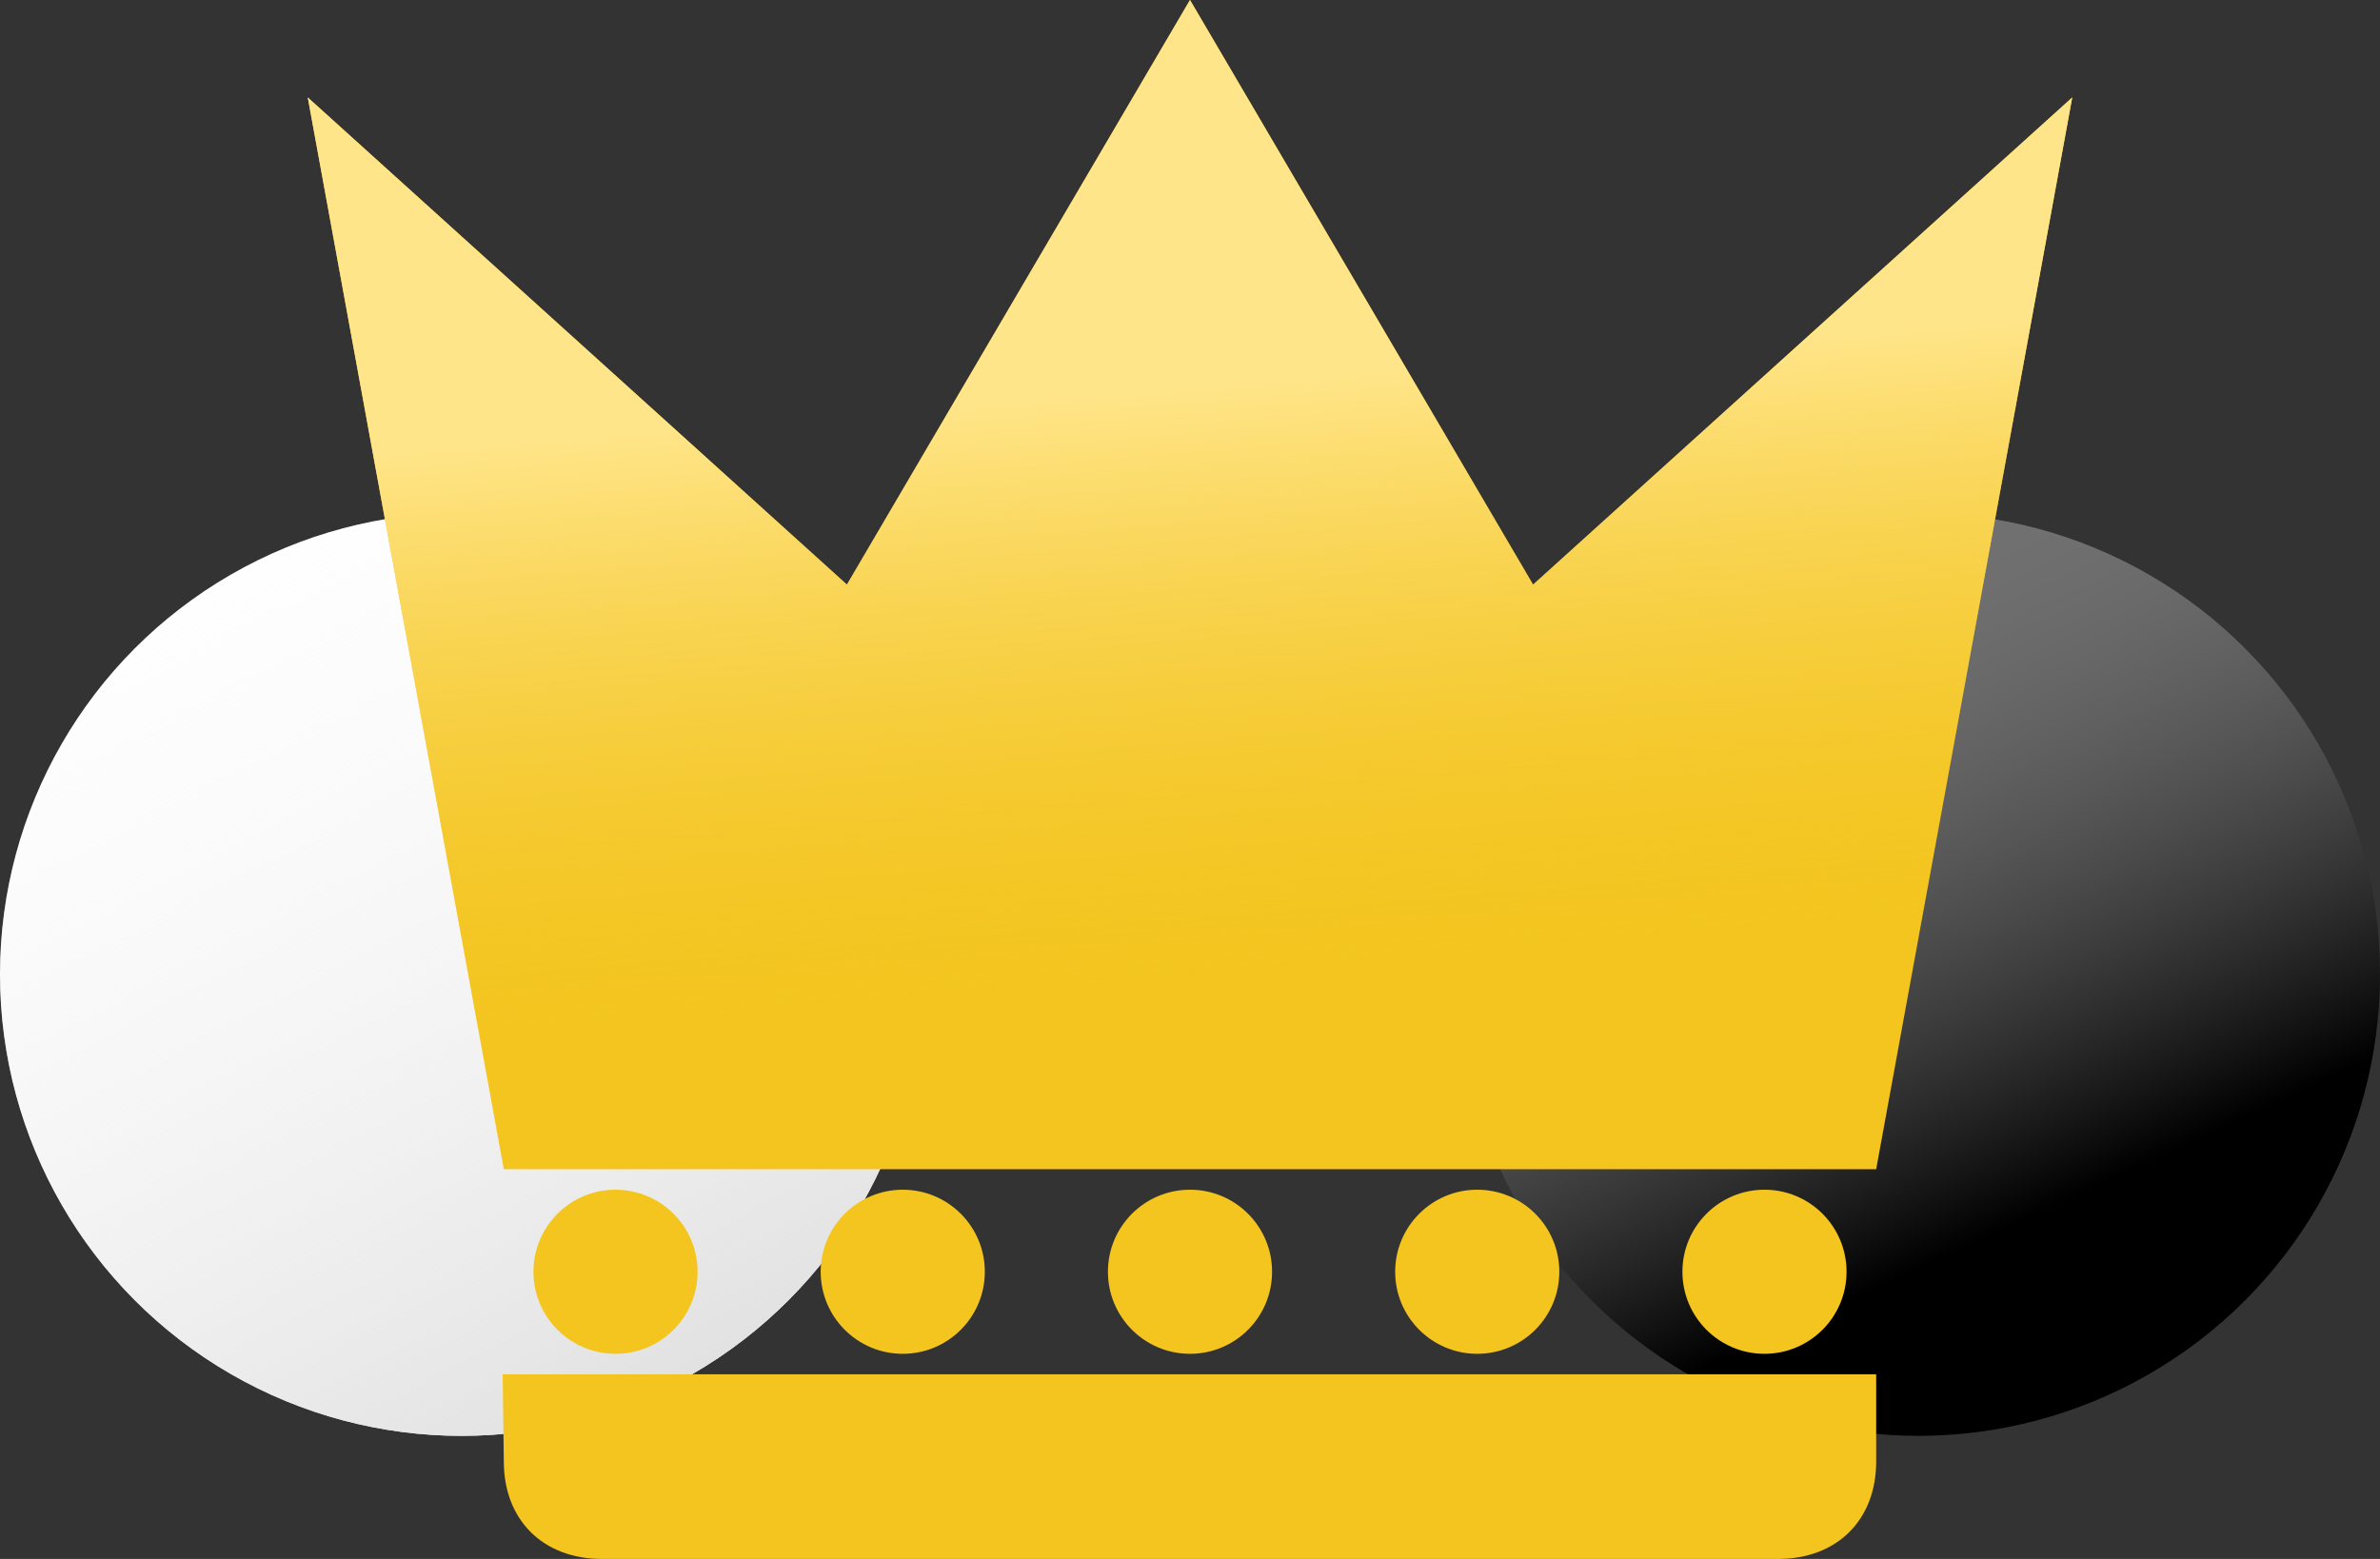 <svg width="116" height="76" viewBox="0 0 116 76" fill="none" xmlns="http://www.w3.org/2000/svg">
<rect x="0" y="0" width="116" height="76" fill="#333333" stroke="none"/>
<circle cx="93.5" cy="47.5" r="22.5" fill="black"/>
<circle cx="93.5" cy="47.5" r="22.5" fill="url(#paint0_linear)"/>
<circle cx="22.5" cy="47.5" r="22.5" fill="white"/>
<circle cx="22.5" cy="47.5" r="22.5" fill="url(#paint1_linear)"/>
<circle cx="86" cy="62" r="4" fill="#F4C51F"/>
<circle cx="72" cy="62" r="4" fill="#F4C51F"/>
<circle cx="58" cy="62" r="4" fill="#F4C51F"/>
<circle cx="44" cy="62" r="4" fill="#F4C51F"/>
<circle cx="30" cy="62" r="4" fill="#F4C51F"/>
<path d="M24.556 57L15 4.75L41.278 28.5L58 0L74.722 28.5L101 4.75L91.444 57H24.556ZM91.444 71.25C91.444 74.1 89.533 76 86.667 76H29.333C26.467 76 24.556 74.1 24.556 71.25L24.5 67H91.444V71.25Z" fill="#F4C51F"/>
<path d="M24.556 57L15 4.75L41.278 28.5L58 0L74.722 28.5L101 4.75L91.444 57H24.556ZM91.444 71.25C91.444 74.1 89.533 76 86.667 76H29.333C26.467 76 24.556 74.1 24.556 71.25L24.5 67H91.444V71.25Z" fill="url(#paint2_linear)"/>
<defs>
<linearGradient id="paint0_linear" x1="74.5" y1="29" x2="93.5" y2="70" gradientUnits="userSpaceOnUse">
<stop stop-color="#6F6F6F"/>
<stop offset="0.836" stop-color="white" stop-opacity="0"/>
</linearGradient>
<linearGradient id="paint1_linear" x1="35.5" y1="70" x2="8" y2="17.5" gradientUnits="userSpaceOnUse">
<stop stop-color="#DEDEDE"/>
<stop offset="1" stop-color="white" stop-opacity="0"/>
</linearGradient>
<linearGradient id="paint2_linear" x1="62.5" y1="18.5" x2="67" y2="73.5" gradientUnits="userSpaceOnUse">
<stop stop-color="#FFE589"/>
<stop offset="0.526" stop-color="#F3C82D" stop-opacity="0"/>
</linearGradient>
</defs>
</svg>
